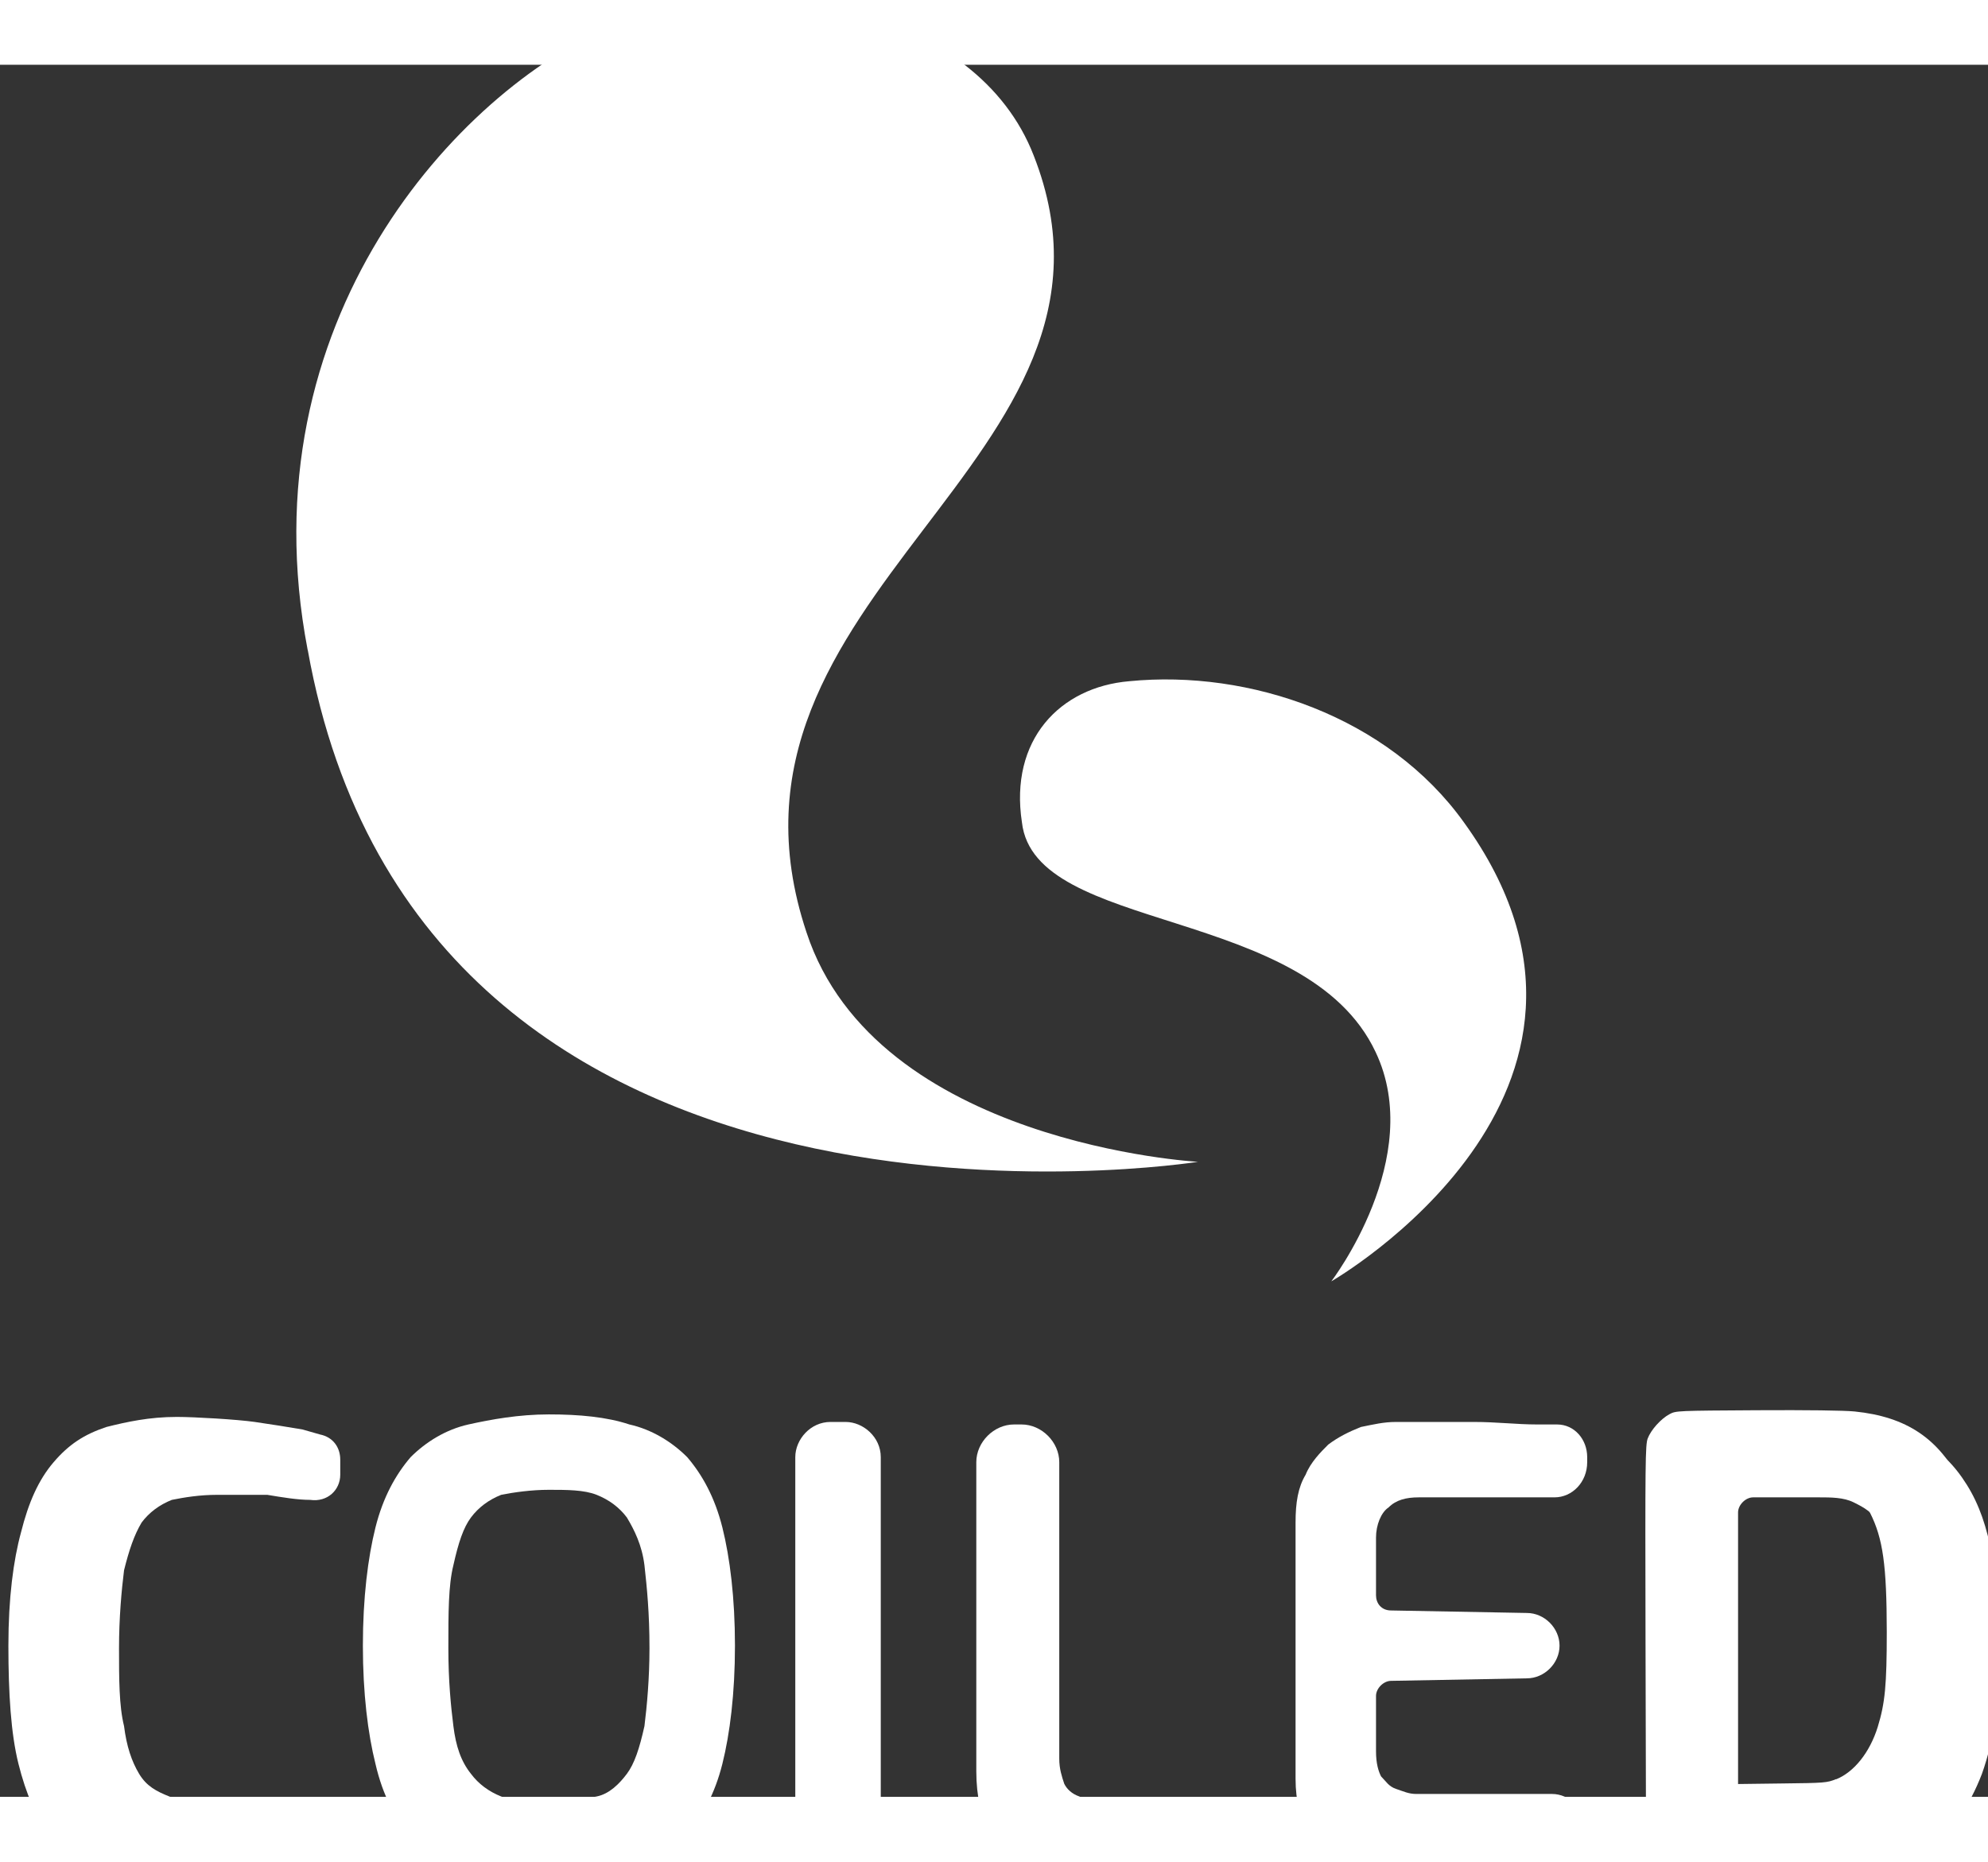 <?xml version="1.0" encoding="UTF-8" standalone="no"?>
<svg
   xmlns:dc="http://purl.org/dc/elements/1.1/"
   xmlns:cc="http://creativecommons.org/ns#"
   xmlns:rdf="http://www.w3.org/1999/02/22-rdf-syntax-ns#"
   xmlns:svg="http://www.w3.org/2000/svg"
   xmlns="http://www.w3.org/2000/svg"
   width="19.576cm"
   height="18.335cm"
   viewBox="0 0 20.955 18.261"
   version="1.1"
   id="svg285">
  <rect x="0" y="0" width="20.955" height="18.261" fill="#333333" stroke="none"/>
  <style type="text/css">
   .st0{fill:#FFFFFF;}
   </style>
  <defs
     id="defs279" />
  <g
     transform="matrix(0.951,0,0,0.951,-5.666,13.312)"
     id="g321">
    <path
       id="path64-7_7_-3"
       class="st0"
       d="m 22.184,-5.599 c -0.84,-1.174 -2.379,-1.696 -3.709,-1.565 -0.77,0.065 -1.33,0.652 -1.19,1.565 0.14,1.239 3.149,0.913 3.919,2.544 0.56,1.174 -0.49,2.544 -0.49,2.544 0,0 3.639,-2.087 1.47,-5.088 z"/>
    <path
       id="path66-5_7_-6"
       class="st0"
       d="m 9.368,-7.511 c -0.7,-3.653 1.679,-6.196 3.359,-6.914 1.679,-0.652 4.059,-0.196 4.689,1.435 1.33,3.392 -3.779,4.827 -2.519,8.61 0.77,2.348 4.339,2.544 4.339,2.544 0,0 -8.607,1.37 -9.867,-5.675 z"/>
  </g>
  <g
     transform="matrix(0.265,0,0,0.265,-56.277,-85.888)"
     id="g47-1">
    <path
       class="st0"
       d="m 219.1,396.2 c -1.1,0 -2,-0.1 -2.8,-0.4 -0.8,-0.2 -1.5,-0.7 -2,-1.3 -0.5,-0.7 -0.9,-1.6 -1.2,-2.8 -0.3,-1.2 -0.4,-2.8 -0.4,-4.7 0,-1.9 0.2,-3.4 0.5,-4.5 0.3,-1.2 0.7,-2.1 1.3,-2.8 0.6,-0.7 1.2,-1.1 2.1,-1.4 0.8,-0.2 1.7,-0.4 2.8,-0.4 0.7,0 2.4,0.1 3.1,0.2 0.7,0.1 1.3,0.2 1.9,0.3 0.7,0.2 0,0 0.7,0.2 0.5,0.1 0.8,0.5 0.8,1 v 0.6 c 0,0.6 -0.5,1.1 -1.2,1 v 0 c -0.5,0 -1.1,-0.1 -1.7,-0.2 h -2 c -0.7,0 -1.3,0.1 -1.8,0.2 -0.5,0.2 -0.9,0.5 -1.2,0.9 -0.3,0.5 -0.5,1.1 -0.7,1.9 -0.1,0.8 -0.2,1.9 -0.2,3.1 0,1.2 0,2.3 0.2,3.1 0.1,0.8 0.3,1.4 0.6,1.9 0.3,0.5 0.7,0.7 1.2,0.9 0.5,0.2 1.1,0.2 1.9,0.2 1.2,0 2.2,0 3,-0.1 h 0.7 c 0.6,0 1.1,0.4 1.1,1 v 0 c 0,0.9 -0.6,1.6 -1.5,1.7 v 0 c -0.6,0.1 -1.2,0.2 -1.9,0.2 -0.8,0.2 -2.5,0.2 -3.3,0.2 z"
       id="path35-2" />
    <path
       class="st0"
       d="m 234.2,396.2 c -1.2,0 -2.3,-0.1 -3.2,-0.4 -0.9,-0.2 -1.7,-0.7 -2.3,-1.3 -0.6,-0.6 -1.1,-1.5 -1.4,-2.8 -0.3,-1.2 -0.5,-2.8 -0.5,-4.7 0,-1.9 0.2,-3.5 0.5,-4.7 0.3,-1.2 0.8,-2.1 1.4,-2.8 0.6,-0.6 1.4,-1.1 2.3,-1.3 0.9,-0.2 2,-0.4 3.2,-0.4 1.2,0 2.3,0.1 3.2,0.4 0.9,0.2 1.7,0.7 2.3,1.3 0.6,0.7 1.1,1.6 1.4,2.8 0.3,1.2 0.5,2.8 0.5,4.7 0,1.9 -0.2,3.5 -0.5,4.7 -0.3,1.2 -0.8,2.1 -1.4,2.8 -0.6,0.6 -1.4,1.1 -2.3,1.3 -1,0.3 -2,0.4 -3.2,0.4 z m 0,-3 c 0.7,0 1.4,-0.1 1.9,-0.2 0.5,-0.1 0.9,-0.5 1.2,-0.9 0.3,-0.4 0.5,-1 0.7,-1.9 0.1,-0.8 0.2,-1.9 0.2,-3.1 0,-1.4 -0.1,-2.4 -0.2,-3.3 -0.1,-0.8 -0.4,-1.4 -0.7,-1.9 -0.3,-0.4 -0.7,-0.7 -1.2,-0.9 -0.5,-0.2 -1.2,-0.2 -1.9,-0.2 -0.7,0 -1.4,0.1 -1.9,0.2 -0.5,0.2 -0.9,0.5 -1.2,0.9 -0.3,0.4 -0.5,1 -0.7,1.9 -0.2,0.8 -0.2,1.9 -0.2,3.3 0,1.3 0.1,2.3 0.2,3.1 0.1,0.8 0.3,1.4 0.7,1.9 0.3,0.4 0.7,0.7 1.2,0.9 0.5,0.2 1.1,0.2 1.9,0.2 z"
       id="path37-7" />
    <path
       class="st0"
       d="m 244,394.7 v -15.2 c 0,-0.7 0.6,-1.4 1.4,-1.4 h 0.6 c 0.7,0 1.4,0.6 1.4,1.4 v 15.2 c 0,0.7 -0.6,1.4 -1.4,1.4 h -0.6 c -0.8,0 -1.4,-0.6 -1.4,-1.4 z"
       id="path39-0" />
    <path
       class="st0"
       d="m 253.1,395.7 c -0.6,-0.2 -1.1,-0.7 -1.4,-1.3 -0.3,-0.6 -0.5,-1.4 -0.5,-2.4 v -12.3 c 0,-0.8 0.7,-1.5 1.5,-1.5 h 0.3 c 0.8,0 1.5,0.7 1.5,1.5 v 11.8 c 0,0.4 0.1,0.7 0.2,1 0.1,0.2 0.3,0.4 0.6,0.5 0.2,0.1 0.5,0.2 0.9,0.2 h 4.3 c 0.8,0 1.5,0.7 1.5,1.5 v 0 c 0,0.8 -0.7,1.5 -1.5,1.5 -2.546,0.046 -4.975,0.032 -7.4,-0.5 z"
       id="path41-9" />
    <path
       class="st0"
       d="m 268.008,395.91 c -0.98,0.067 -1.719,-0.252 -2.414,-0.46 -0.5,-0.2 -0.895,-0.45 -1.195,-1.05 -0.3,-0.5 -0.5,-1.2 -0.5,-2.1 v -10.2 c 0,-0.8 0.1,-1.4 0.4,-1.9 0.2,-0.5 0.6,-0.9 0.9,-1.2 0.4,-0.3 0.8,-0.5 1.3,-0.7 0.5,-0.1 0.9,-0.2 1.4,-0.2 h 3.1 c 0.9,0 1.7,0.1 2.5,0.1 h 0.8 c 0.7,0 1.2,0.6 1.2,1.3 v 0.2 c 0,0.8 -0.6,1.4 -1.3,1.4 h -5.4 c -0.5,0 -0.9,0.1 -1.2,0.4 -0.3,0.2 -0.5,0.7 -0.5,1.2 v 2.3 c 0,0.3 0.2,0.6 0.6,0.6 l 5.4,0.1 c 0.7,0 1.3,0.6 1.3,1.3 v 0 c 0,0.7 -0.6,1.3 -1.3,1.3 l -5.4,0.1 c -0.3,0 -0.6,0.3 -0.6,0.6 v 2.2 c 0,0.5 0.1,0.8 0.2,1 0.2,0.2 0.3,0.4 0.6,0.5 0.3,0.1 0.5,0.2 0.8,0.2 h 5.4 c 0.7,0 1.3,0.6 1.3,1.3 v 0.2 c 0,0.7 -0.5,1.3 -1.2,1.3 -2.001,-0.009 -4.393,0.15 -6.192,0.21 z"
       id="path43-3" />
    <path
       class="st0"
       d="m 278.2,394.4 v -14.5 c 0,-0.9 0.8,-1.7 1.7,-1.7 h 5.8 c 1.2,0 2.2,0.2 3,0.6 0.8,0.4 1.4,1 1.9,1.8 0.5,0.8 0.8,1.7 1,2.8 0.2,1.1 0.3,2.4 0.3,3.7 0,2 -0.2,3.6 -0.7,5 -0.5,1.3 -1.2,2.3 -2.1,3 -0.9,0.7 -2.1,1 -3.4,1 h -5.8 c -1,0 -1.7,-0.8 -1.7,-1.7 z m 3.3,-1.9 c 0,0.3 0.3,0.6 0.6,0.6 h 2.6 c 0.8,0 1.4,-0.2 1.9,-0.7 0.5,-0.5 0.8,-1.1 1,-2 0.2,-0.9 0.3,-2 0.3,-3.3 0,-1.2 -0.1,-2.2 -0.2,-3 -0.1,-0.8 -0.3,-1.4 -0.6,-1.9 -0.2,-0.5 -0.6,-0.7 -1,-0.9 -0.4,-0.2 -0.9,-0.2 -1.4,-0.2 h -2.6 c -0.3,0 -0.6,0.3 -0.6,0.6 z"
       id="path45-6" />
  </g>
  <path
     class="st0"
     d="m 17.654,18.886 c -0.1,-0.027 -0.189,-0.098 -0.254,-0.202 l -0.05,-0.081 -0.005,-2.023 c -0.004,-1.862 -0.002,-2.028 0.023,-2.097 0.034,-0.091 0.14,-0.209 0.231,-0.257 0.066,-0.036 0.083,-0.036 0.919,-0.041 0.537,-0.003 0.918,0.002 1.031,0.013 0.549,0.056 0.892,0.287 1.128,0.761 0.117,0.233 0.183,0.499 0.24,0.952 0.027,0.22 0.027,1.018 -2.65e-4,1.236 -0.08,0.635 -0.264,1.063 -0.594,1.387 -0.214,0.21 -0.448,0.315 -0.794,0.358 -0.214,0.026 -1.775,0.021 -1.876,-0.006 z m 1.7,-0.81 c 0.19,-0.076 0.356,-0.285 0.439,-0.553 0.077,-0.251 0.095,-0.441 0.095,-1.001 -7.42e-4,-0.705 -0.04,-0.985 -0.176,-1.255 -0.066,-0.132 -0.117,-0.186 -0.228,-0.245 -0.141,-0.075 -0.247,-0.088 -0.722,-0.088 -0.397,5.8e-5 -0.431,0.002 -0.482,0.033 -0.03,0.018 -0.062,0.053 -0.071,0.076 -0.01,0.027 -0.016,0.596 -0.016,1.505 v 1.462 l 0.058,0.058 0.058,0.058 0.472,-0.006 c 0.452,-0.005 0.477,-0.007 0.573,-0.046 z"
     id="path4178" />
</svg>
